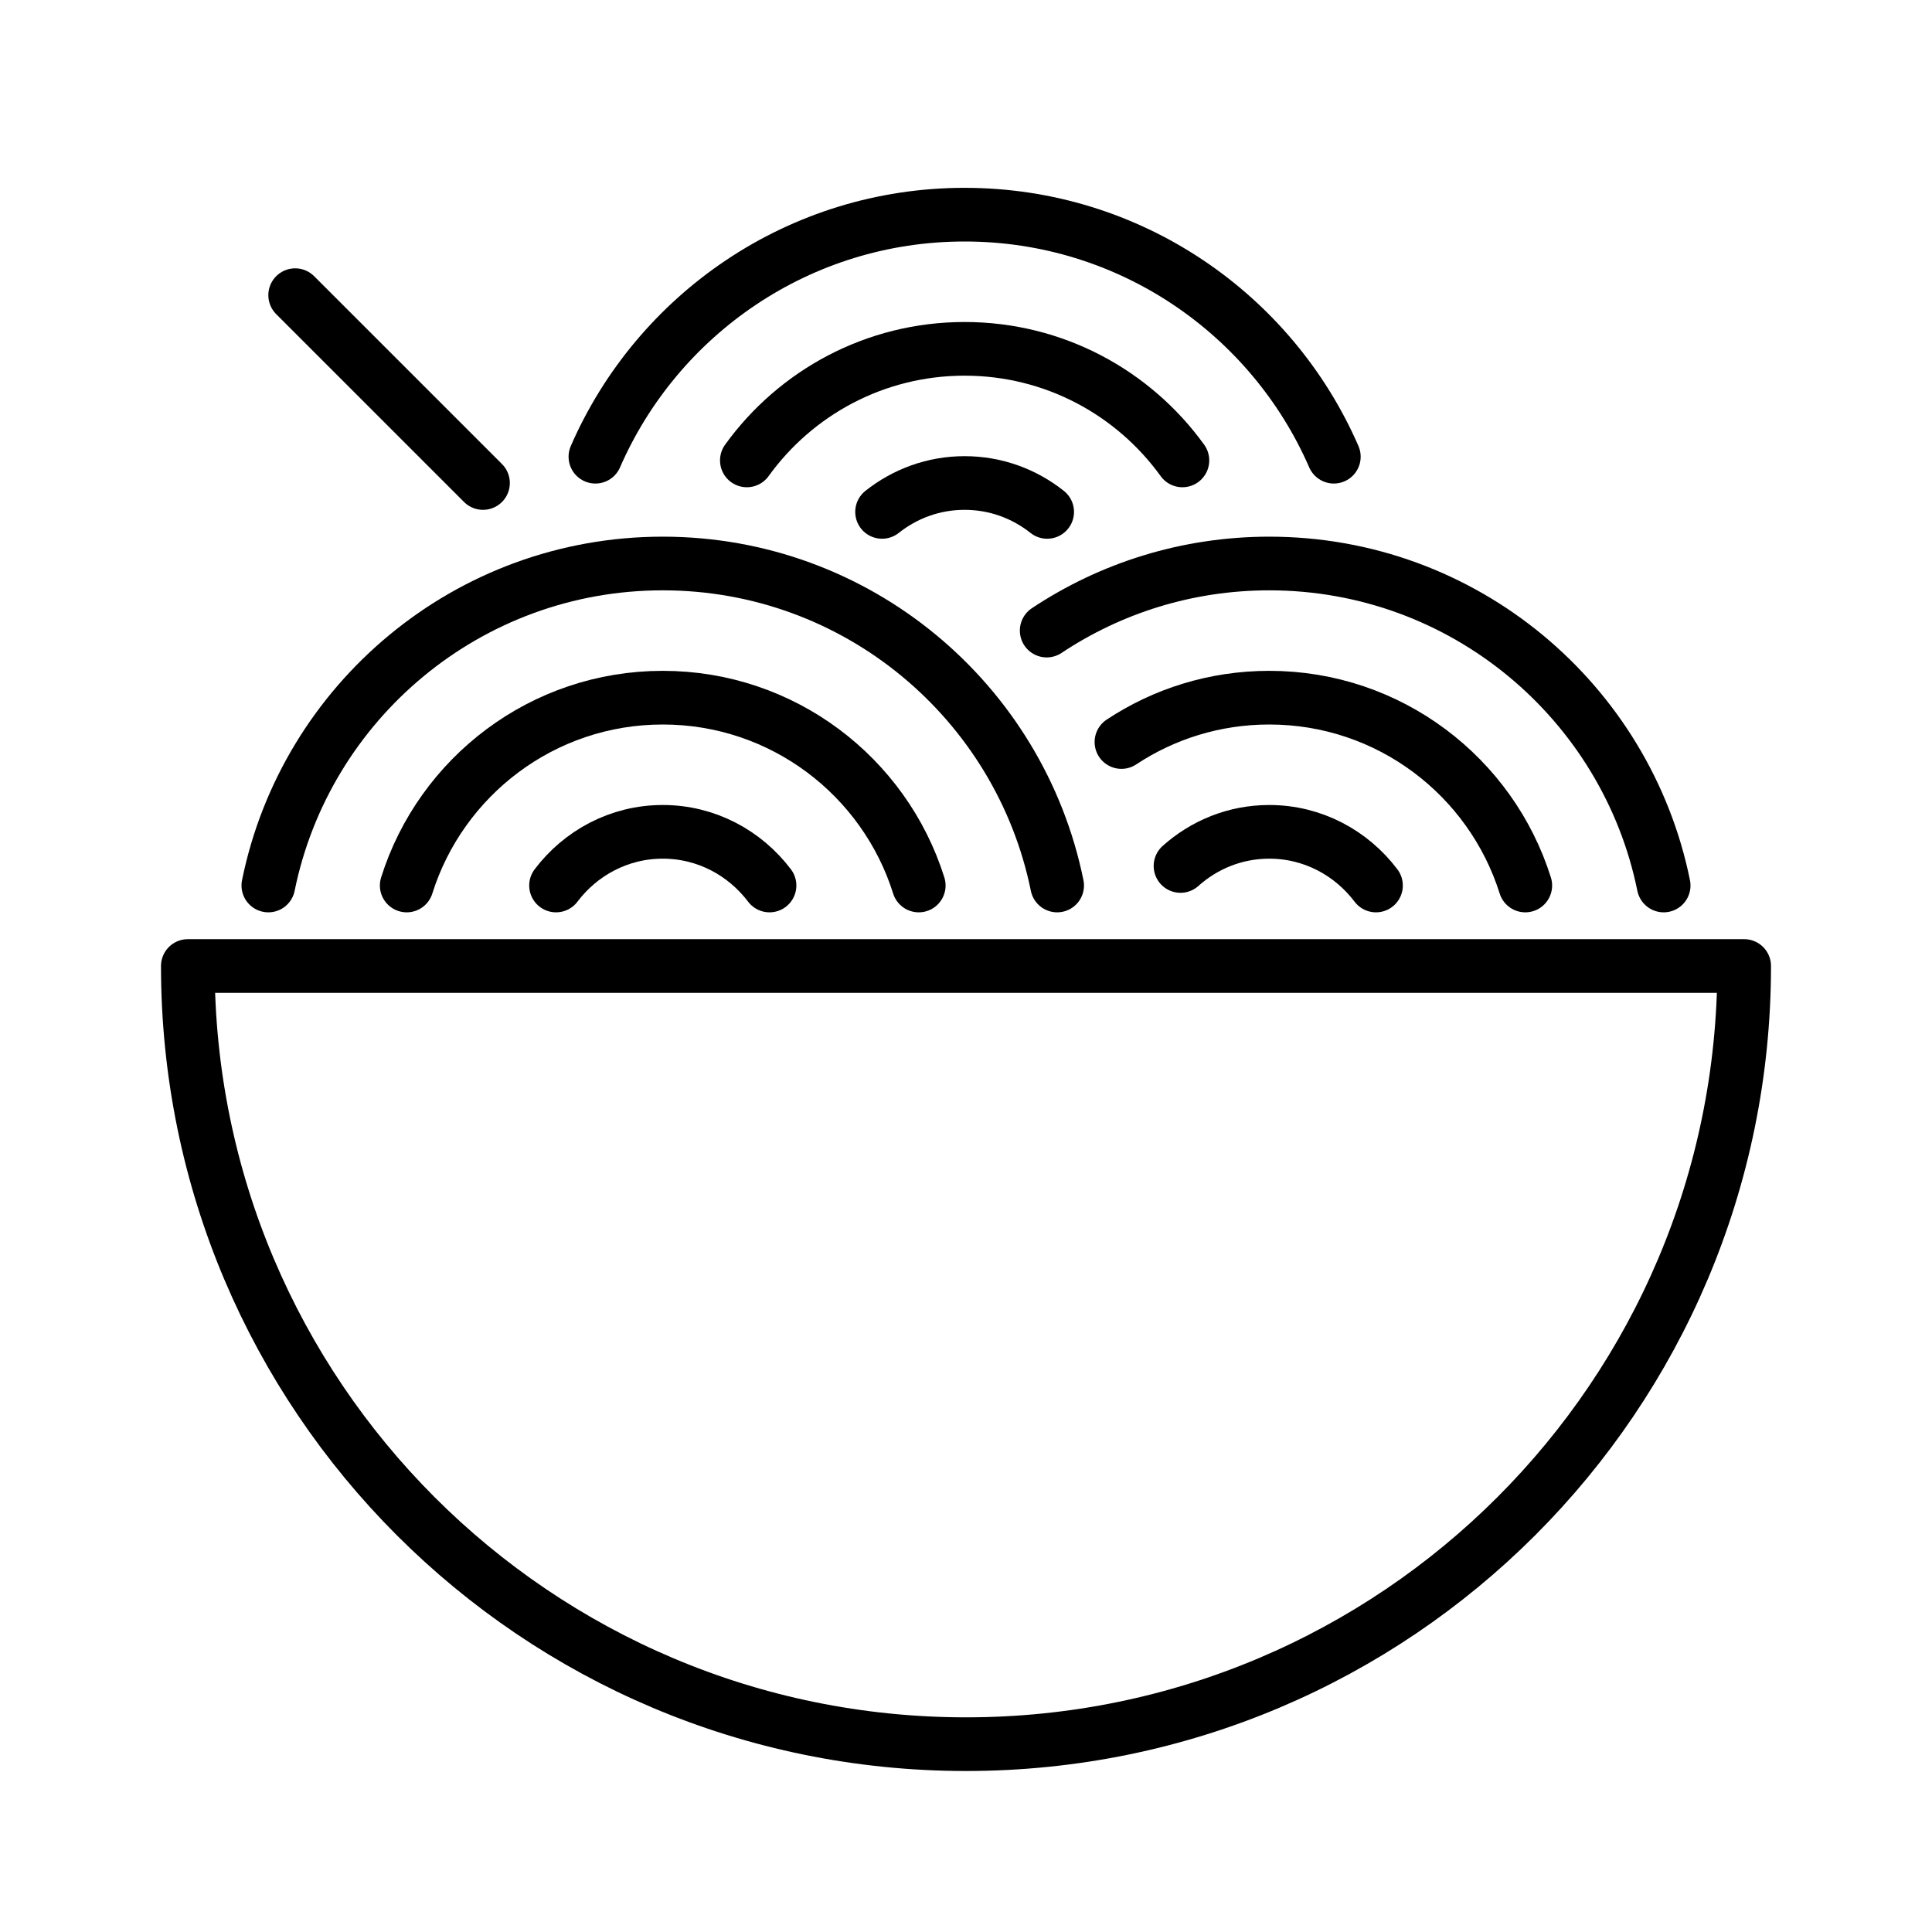 <svg id="emoji" xmlns="http://www.w3.org/2000/svg" viewBox="0 0 72 72">
  <g id="line">
    <path fill="none" stroke="#000000" stroke-width="2" stroke-linecap="round" stroke-linejoin="round" stroke-miterlimit="10" d="M22.189,17.02C24.5,11.711,29.79,8,35.948,8s11.449,3.711,13.76,9.02"/>
    <path fill="none" stroke="#000000" stroke-width="2" stroke-linecap="round" stroke-linejoin="round" stroke-miterlimit="10" d="M27.833,17.158C29.648,14.64,32.606,13,35.948,13c3.343,0,6.301,1.64,8.117,4.158"/>
    <path fill="none" stroke="#000000" stroke-width="2" stroke-linecap="round" stroke-linejoin="round" stroke-miterlimit="10" d="M32.872,19.077C33.719,18.405,34.783,18,35.948,18c1.166,0,2.231,0.405,3.077,1.077"/>
    <path fill="none" stroke="#000000" stroke-width="2" stroke-linecap="round" stroke-linejoin="round" stroke-miterlimit="10" d="M7,36c0,16.017,12.983,29,29,29s29-12.983,29-29H7z"/>
    <path fill="none" stroke="#000000" stroke-width="2" stroke-linecap="round" stroke-linejoin="round" stroke-miterlimit="10" d="M10,33c1.39-6.847,7.442-12,14.698-12c7.258,0,13.309,5.153,14.699,12"/>
    <path fill="none" stroke="#000000" stroke-width="2" stroke-linecap="round" stroke-linejoin="round" stroke-miterlimit="10" d="M15.157,33c1.275-4.057,5.064-7,9.541-7c4.479,0,8.268,2.943,9.541,7"/>
    <path fill="none" stroke="#000000" stroke-width="2" stroke-linecap="round" stroke-linejoin="round" stroke-miterlimit="10" d="M20.722,33c0.912-1.207,2.347-2,3.977-2c1.631,0,3.064,0.793,3.979,2"/>
    <path fill="none" stroke="#000000" stroke-width="2" stroke-linecap="round" stroke-linejoin="round" stroke-miterlimit="10" d="M39.007,23.5c2.375-1.58,5.228-2.5,8.295-2.5C54.558,21,60.61,26.153,62,33"/>
    <path fill="none" stroke="#000000" stroke-width="2" stroke-linecap="round" stroke-linejoin="round" stroke-miterlimit="10" d="M41.793,27.653C43.372,26.607,45.266,26,47.302,26c4.476,0,8.266,2.943,9.541,7"/>
    <path fill="none" stroke="#000000" stroke-width="2" stroke-linecap="round" stroke-linejoin="round" stroke-miterlimit="10" d="M43.994,32.272C44.874,31.484,46.027,31,47.302,31c1.63,0,3.064,0.793,3.977,2"/>
    <line fill="none" stroke="#000000" stroke-width="2" stroke-linecap="round" stroke-linejoin="round" stroke-miterlimit="10" x1="11" y1="11" x2="18" y2="18"/>
  </g>
</svg>
